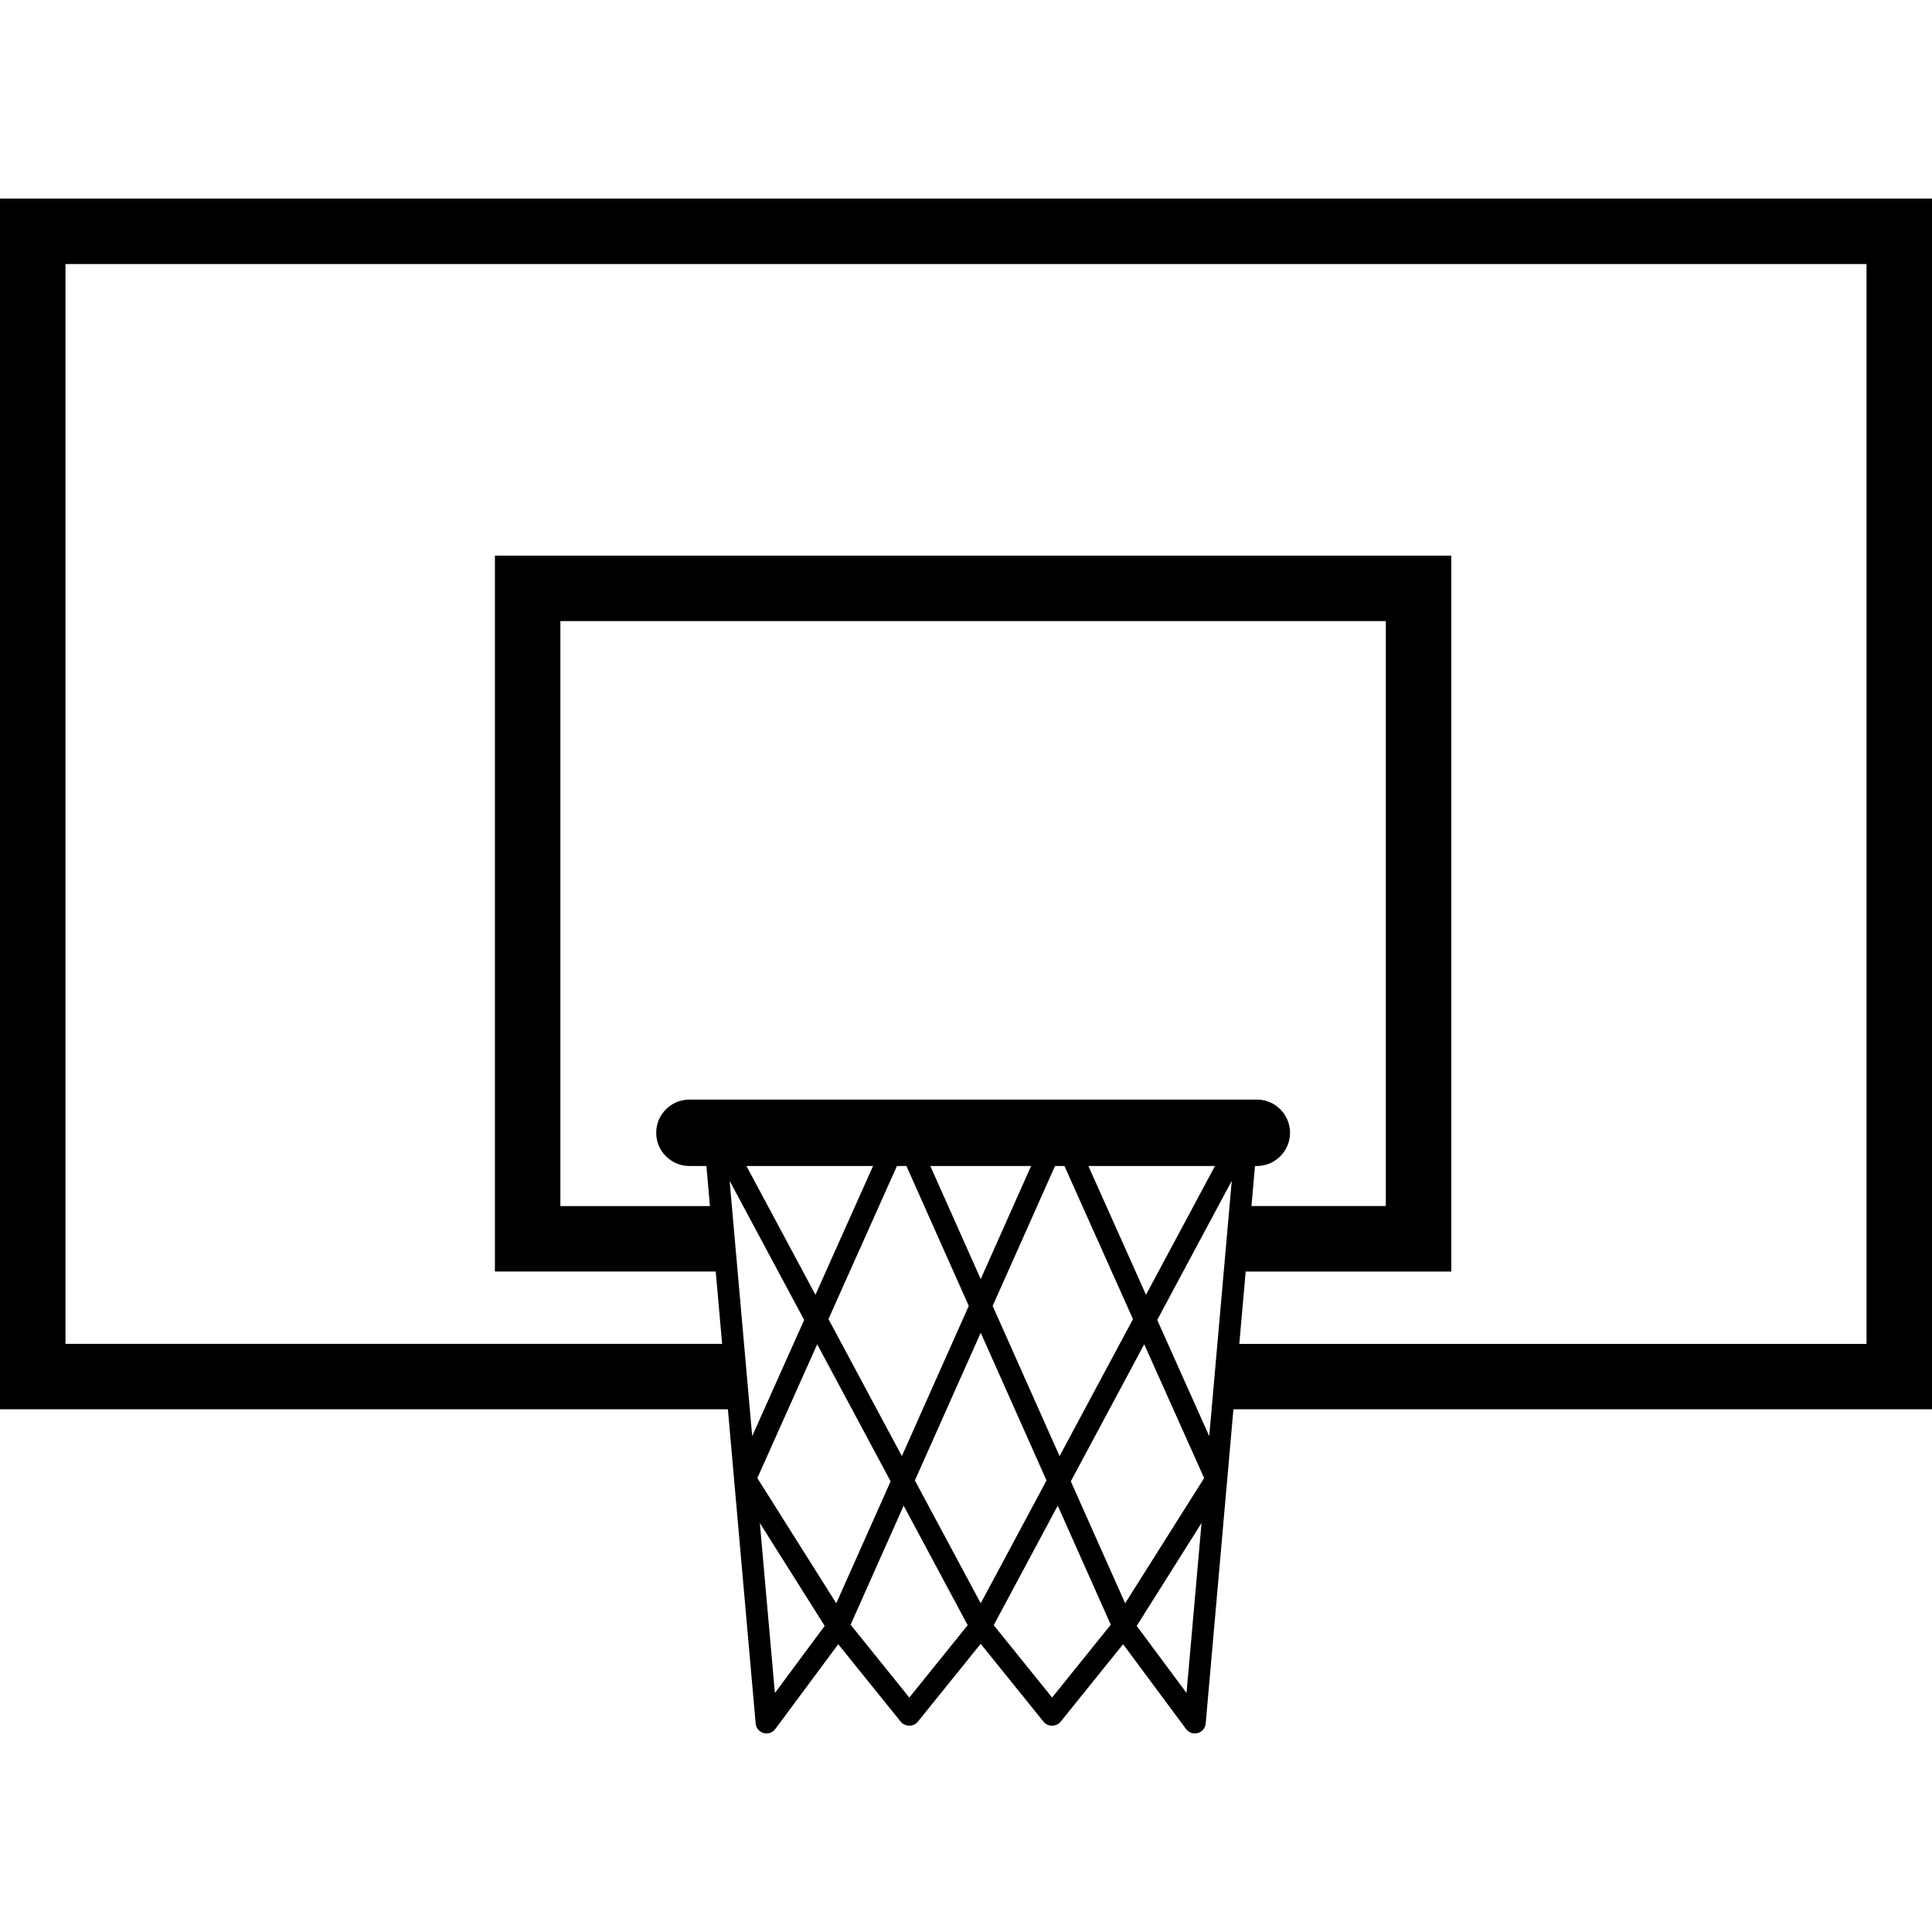 <svg xmlns="http://www.w3.org/2000/svg" xmlns:xlink="http://www.w3.org/1999/xlink" version="1.1" id="Layer_1" x="0px" y="0px" width="100px" height="100px" viewBox="0 0 100 100" enable-background="new 0 0 100 100" xml:space="preserve"> <path fill="#000000" d="M100,72.945V10.277H0v62.668h37.676l0.321,3.64c0,0.004,0,0.009,0.001,0.013l1.115,12.609  c0.021,0.234,0.184,0.432,0.41,0.495s0.467-0.021,0.606-0.208l3.259-4.389l3.237,4.014c0.214,0.268,0.666,0.268,0.879,0l3.256-4.036  l3.256,4.036c0.215,0.268,0.664,0.268,0.879,0l3.236-4.014l3.26,4.389c0.108,0.146,0.278,0.229,0.453,0.229  c0.051,0,0.104-0.007,0.153-0.021c0.228-0.063,0.39-0.261,0.41-0.495l1.112-12.609c0.002-0.005,0.002-0.009,0.002-0.013l0.321-3.64  H100z M3.389,69.559V13.666h93.222v55.893H64.146l0.33-3.744H75.12V28.76H25.617v37.054h11.429l0.331,3.744H3.389z M58.238,82.986  l-2.813-6.313l3.8-7.094l3.101,6.926L58.238,82.986z M50.762,82.986l-3.408-6.358l3.408-7.646l3.406,7.646L50.762,82.986z   M43.285,82.986L39.2,76.505l3.098-6.925l3.8,7.094L43.285,82.986z M45.189,60.352l-2.982,6.666l-3.571-6.666H45.189z   M53.369,60.352l-2.607,5.854l-2.609-5.854H53.369z M62.887,60.352l-3.57,6.666l-2.982-6.666H62.887z M64.959,60.352h0.094  c0.949,0,1.719-0.771,1.719-1.719c0-0.947-0.77-1.719-1.719-1.719H35.684c-0.949,0-1.719,0.771-1.719,1.719  c0,0.948,0.77,1.719,1.719,1.719h0.879l0.183,2.074h-7.741V32.148H71.73v30.277h-6.955L64.959,60.352z M37.765,61.119l3.858,7.201  l-2.69,6.014L37.765,61.119z M42.881,68.275l3.545-7.924h0.49l3.227,7.242l-3.463,7.772L42.881,68.275z M51.38,67.594l3.228-7.242  h0.488l3.547,7.926l-3.8,7.091L51.38,67.594z M59.898,68.32l3.858-7.203L62.59,74.336L59.898,68.32z M40.108,87.629l-0.778-8.797  l3.356,5.324L40.108,87.629z M47.066,87.865l-3.039-3.77l2.746-6.162l3.314,6.187L47.066,87.865z M54.456,87.865l-3.021-3.746  l3.313-6.186l2.745,6.162L54.456,87.865z M61.415,87.629l-2.579-3.473l3.355-5.324L61.415,87.629z"/> </svg>